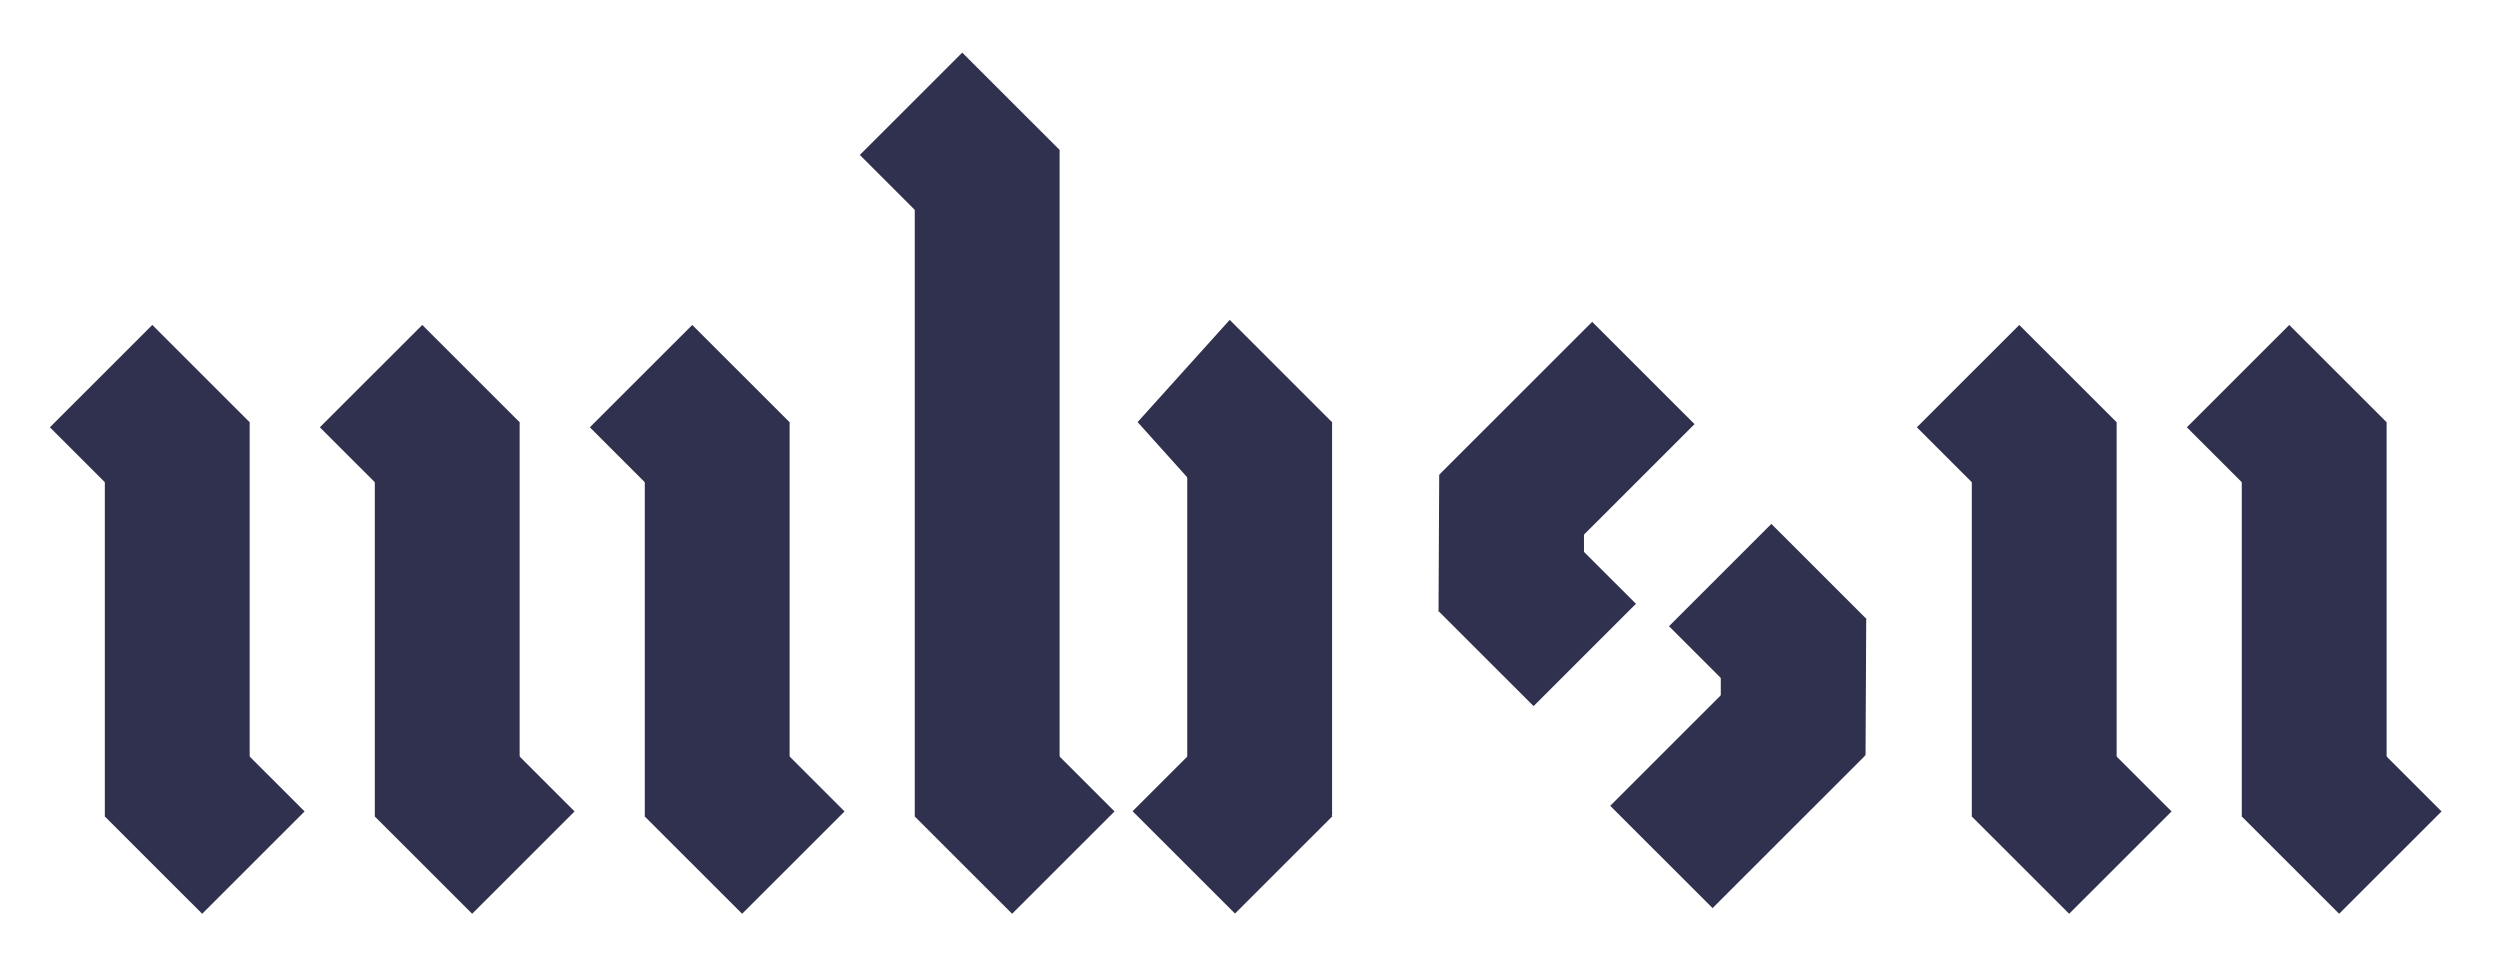 <?xml version="1.0" encoding="UTF-8"?>
<!DOCTYPE svg  PUBLIC '-//W3C//DTD SVG 1.1//EN'  'http://www.w3.org/Graphics/SVG/1.1/DTD/svg11.dtd'>
<svg clip-rule="evenodd" fill-rule="evenodd" stroke-linejoin="round" stroke-miterlimit="2" version="1.1" viewBox="0 0 261 102" xml:space="preserve" xmlns="http://www.w3.org/2000/svg">
    <g transform="scale(.508 .197)">
        <rect width="512" height="512" fill="none"/>
        <g transform="matrix(4.222 0 0 10.88 -12.198 -587.99)">
            <g transform="matrix(.59 0 0 .59 -.645 40.409)">
                <rect x="14.638" y="57.961" width="11.949" height="32.553" fill="#30304f"/>
            </g>
            <g transform="matrix(.59 0 0 .59 -.645 40.409)">
                <path d="m10.106 58.385 8.449-8.449 8.032 8.032-8.449 8.449-8.032-8.032z" fill="#30304f"/>
            </g>
            <g transform="matrix(.59 0 0 .59 -.645 40.409)">
                <path d="m14.638 90.515 8.449-8.449 8.032 8.032-8.449 8.449-8.032-8.032z" fill="#30304f"/>
            </g>
            <g transform="matrix(.59 0 0 .59 -.645 40.409)">
                <rect x="36.912" y="57.961" width="11.949" height="32.553" fill="#30304f"/>
            </g>
            <g transform="matrix(.59 0 0 .59 -.645 40.409)">
                <path d="m32.38 58.385 8.449-8.449 8.032 8.032-8.449 8.449-8.032-8.032z" fill="#30304f"/>
            </g>
            <g transform="matrix(.59 0 0 .59 -.645 40.409)">
                <path d="m36.912 90.515 8.449-8.449 8.032 8.032-8.449 8.449-8.032-8.032z" fill="#30304f"/>
            </g>
            <g transform="matrix(.59 0 0 .59 -.645 40.409)">
                <rect x="59.186" y="57.967" width="11.949" height="32.548" fill="#30304f"/>
            </g>
            <g transform="matrix(.59 0 0 .59 -.645 40.409)">
                <path d="m54.654 58.385 8.449-8.449 8.032 8.032-8.449 8.449-8.032-8.032z" fill="#30304f"/>
            </g>
            <g transform="matrix(.59 0 0 .59 -.645 40.409)">
                <path d="m59.186 90.515 8.449-8.449 8.032 8.032-8.449 8.449-8.032-8.032z" fill="#30304f"/>
            </g>
            
                <g transform="matrix(.59 0 0 .59 77.091 40.409)">
                    <rect x="36.912" y="57.961" width="11.949" height="32.553" fill="#30304f"/>
                </g>
                <g transform="matrix(.59 0 0 .59 77.091 40.409)">
                    <path d="m32.38 58.385 8.449-8.449 8.032 8.032-8.449 8.449-8.032-8.032z" fill="#30304f"/>
                </g>
                <g transform="matrix(.59 0 0 .59 77.091 40.409)">
                    <path d="m36.912 90.515 8.449-8.449 8.032 8.032-8.449 8.449-8.032-8.032z" fill="#30304f"/>
                </g>
                <g transform="matrix(.59 0 0 .59 77.091 40.409)">
                    <rect x="59.186" y="57.967" width="11.949" height="32.548" fill="#30304f"/>
                </g>
                <g transform="matrix(.59 0 0 .59 77.091 40.409)">
                    <path d="m54.654 58.385 8.449-8.449 8.032 8.032-8.449 8.449-8.032-8.032z" fill="#30304f"/>
                </g>
                <g transform="matrix(.59 0 0 .59 77.091 40.409)">
                    <path d="m59.186 90.515 8.449-8.449 8.032 8.032-8.449 8.449-8.032-8.032z" fill="#30304f"/>
                </g>
                <g transform="matrix(-.417 -.417 -.228 .228 123.27 86.166)">
                    <rect x="59.186" y="57.967" width="11.949" height="32.548" fill="#30304f"/>
                </g>
                <g transform="matrix(.417 -.417 .417 .417 7.492 101.31)">
                    <path d="m99.386 57.496 8.057-7.978 8.449 8.45-8.449 8.449-8.057-8.921z" fill="#30304f"/>
                </g>
                <g transform="matrix(.417 -.417 -.141 -.141 61.031 121.29)">
                    <rect x="59.186" y="57.967" width="11.949" height="32.548" fill="#30304f"/>
                </g>
                <g transform="matrix(.417 .417 .228 -.228 43.372 81.828)">
                    <rect x="59.186" y="57.967" width="11.949" height="32.548" fill="#30304f"/>
                </g>
                <g transform="matrix(-.417 .417 -.417 -.417 159.15 66.682)">
                    <path d="m99.386 57.496 8.057-7.978 8.449 8.45-8.449 8.449-8.057-8.921z" fill="#30304f"/>
                </g>
                <g transform="matrix(-.417 .417 .141 .141 105.62 46.708)">
                    <rect x="59.186" y="57.967" width="11.949" height="32.548" fill="#30304f"/>
                </g>
            
            <g transform="matrix(.59 0 0 .597 -.645 39.986)">
                <rect x="103.94" y="57.967" width="11.949" height="32.125" fill="#30304f"/>
            </g>
            <g transform="matrix(.59 0 0 .59 -.645 40.409)">
                <path d="m115.89 89.022v1.492" fill="none"/>
            </g>
            <g transform="matrix(.59 0 0 .59 -.645 40.409)">
                <path d="m99.845 57.955 7.598-8.437 8.449 8.45-8.449 8.449-7.598-8.462z" fill="#30304f"/>
            </g>
            <g transform="matrix(.59 0 0 .59 -.645 40.409)">
                <rect x="81.46" y="35.487" width="11.949" height="55.027" fill="#30304f"/>
            </g>
            <g transform="matrix(.59 0 0 .59 -.645 40.409)">
                <path d="m81.46 90.515 8.449-8.449 8.032 8.032-8.449 8.449-8.032-8.032z" fill="#30304f"/>
            </g>
            <g transform="matrix(.59 0 0 -.59 9.958 146.96)">
                <path d="m81.46 90.515 8.449-8.449 8.032 8.032-8.449 8.449-8.032-8.032z" fill="#30304f"/>
            </g>
            <g transform="matrix(.59 0 0 .59 -.645 40.409)">
                <path d="m76.928 35.902 8.449-8.449 8.032 8.032-8.449 8.449-8.032-8.032z" fill="#30304f"/>
            </g>
        </g>
    </g>
</svg>
